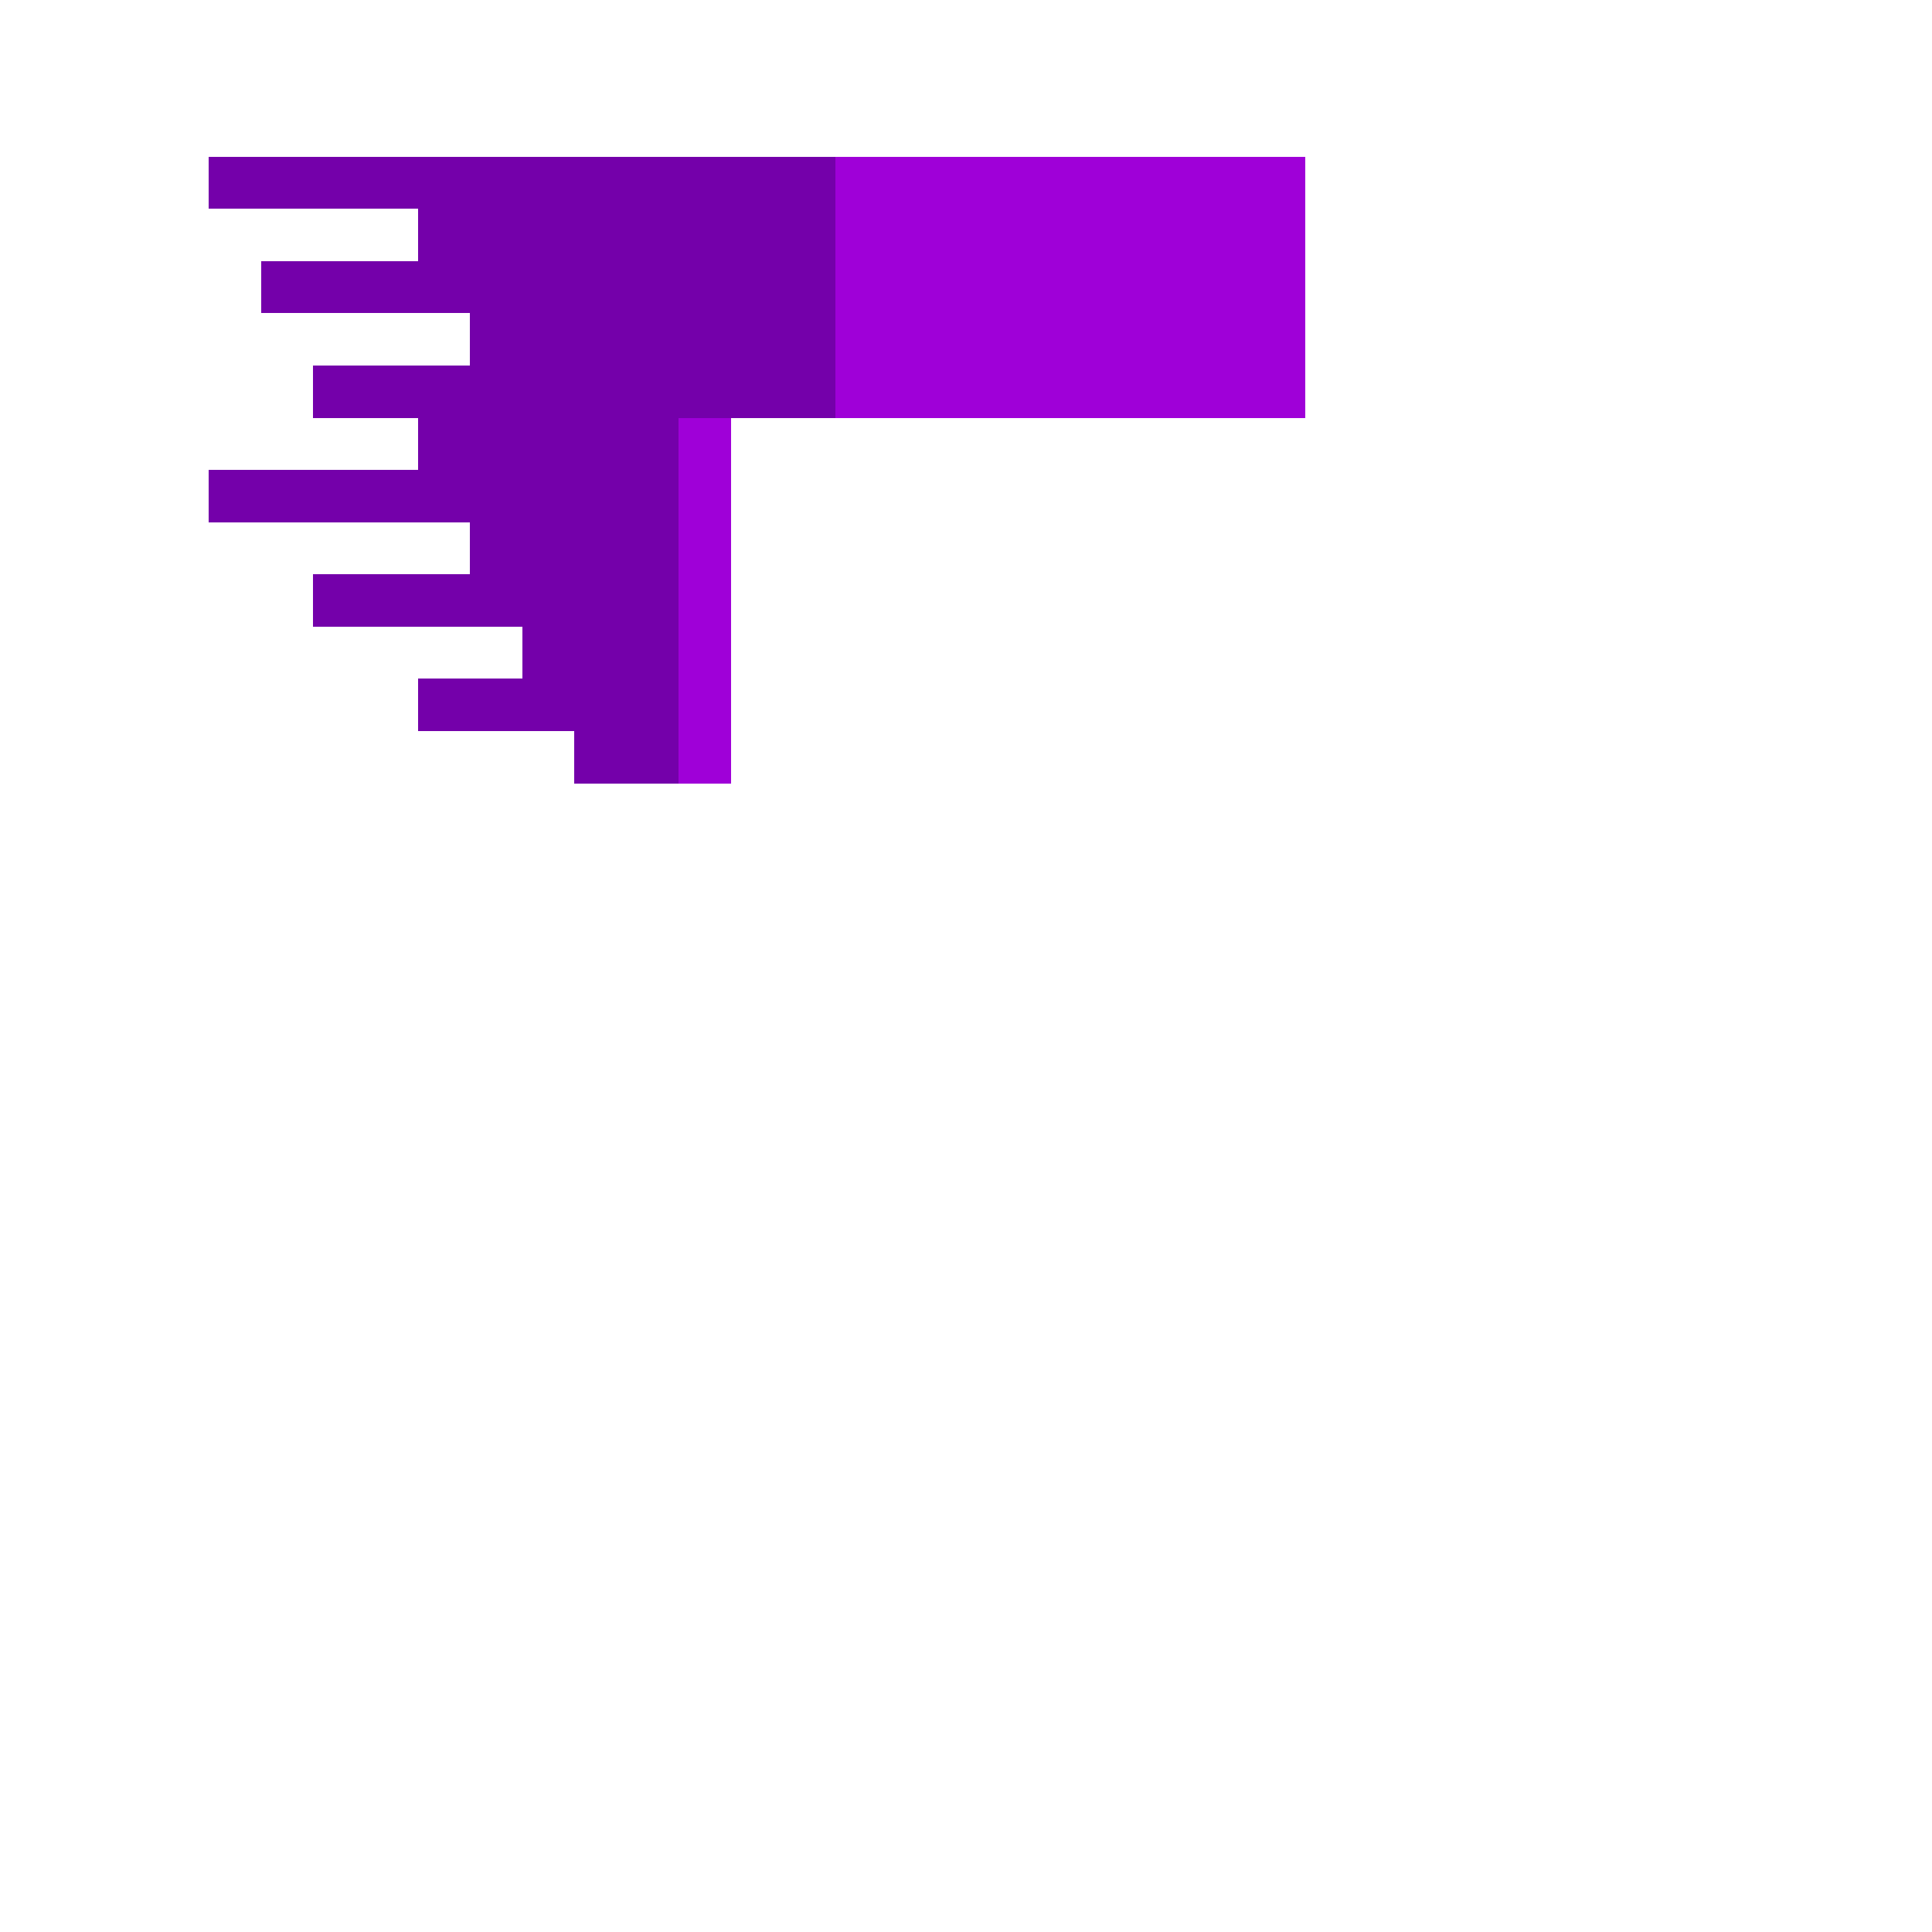 <svg xmlns="http://www.w3.org/2000/svg" width="37.925" height="37.925" shape-rendering="crispEdges" style="image-rendering: pixelated;"><rect x="4.100" y="3.075" width="1.025" height="1.025" fill="#7400aa" /><rect x="5.125" y="3.075" width="1.025" height="1.025" fill="#7400aa" /><rect x="6.150" y="3.075" width="1.025" height="1.025" fill="#7400aa" /><rect x="7.175" y="3.075" width="1.025" height="1.025" fill="#7400aa" /><rect x="8.200" y="3.075" width="1.025" height="1.025" fill="#7400aa" /><rect x="9.225" y="3.075" width="1.025" height="1.025" fill="#7400aa" /><rect x="10.250" y="3.075" width="1.025" height="1.025" fill="#7400aa" /><rect x="11.275" y="3.075" width="1.025" height="1.025" fill="#7400aa" /><rect x="12.300" y="3.075" width="1.025" height="1.025" fill="#7400aa" /><rect x="13.325" y="3.075" width="1.025" height="1.025" fill="#7400aa" /><rect x="14.350" y="3.075" width="1.025" height="1.025" fill="#7400aa" /><rect x="15.375" y="3.075" width="1.025" height="1.025" fill="#7400aa" /><rect x="16.400" y="3.075" width="1.025" height="1.025" fill="#9f00d8" /><rect x="17.425" y="3.075" width="1.025" height="1.025" fill="#9f00d8" /><rect x="18.450" y="3.075" width="1.025" height="1.025" fill="#9f00d8" /><rect x="19.475" y="3.075" width="1.025" height="1.025" fill="#9f00d8" /><rect x="20.500" y="3.075" width="1.025" height="1.025" fill="#9f00d8" /><rect x="21.525" y="3.075" width="1.025" height="1.025" fill="#9f00d8" /><rect x="22.550" y="3.075" width="1.025" height="1.025" fill="#9f00d8" /><rect x="23.575" y="3.075" width="1.025" height="1.025" fill="#9f00d8" /><rect x="24.600" y="3.075" width="1.025" height="1.025" fill="#9f00d8" /><rect x="8.200" y="4.100" width="1.025" height="1.025" fill="#7400aa" /><rect x="9.225" y="4.100" width="1.025" height="1.025" fill="#7400aa" /><rect x="10.250" y="4.100" width="1.025" height="1.025" fill="#7400aa" /><rect x="11.275" y="4.100" width="1.025" height="1.025" fill="#7400aa" /><rect x="12.300" y="4.100" width="1.025" height="1.025" fill="#7400aa" /><rect x="13.325" y="4.100" width="1.025" height="1.025" fill="#7400aa" /><rect x="14.350" y="4.100" width="1.025" height="1.025" fill="#7400aa" /><rect x="15.375" y="4.100" width="1.025" height="1.025" fill="#7400aa" /><rect x="16.400" y="4.100" width="1.025" height="1.025" fill="#9f00d8" /><rect x="17.425" y="4.100" width="1.025" height="1.025" fill="#9f00d8" /><rect x="18.450" y="4.100" width="1.025" height="1.025" fill="#9f00d8" /><rect x="19.475" y="4.100" width="1.025" height="1.025" fill="#9f00d8" /><rect x="20.500" y="4.100" width="1.025" height="1.025" fill="#9f00d8" /><rect x="21.525" y="4.100" width="1.025" height="1.025" fill="#9f00d8" /><rect x="22.550" y="4.100" width="1.025" height="1.025" fill="#9f00d8" /><rect x="23.575" y="4.100" width="1.025" height="1.025" fill="#9f00d8" /><rect x="24.600" y="4.100" width="1.025" height="1.025" fill="#9f00d8" /><rect x="5.125" y="5.125" width="1.025" height="1.025" fill="#7400aa" /><rect x="6.150" y="5.125" width="1.025" height="1.025" fill="#7400aa" /><rect x="7.175" y="5.125" width="1.025" height="1.025" fill="#7400aa" /><rect x="8.200" y="5.125" width="1.025" height="1.025" fill="#7400aa" /><rect x="9.225" y="5.125" width="1.025" height="1.025" fill="#7400aa" /><rect x="10.250" y="5.125" width="1.025" height="1.025" fill="#7400aa" /><rect x="11.275" y="5.125" width="1.025" height="1.025" fill="#7400aa" /><rect x="12.300" y="5.125" width="1.025" height="1.025" fill="#7400aa" /><rect x="13.325" y="5.125" width="1.025" height="1.025" fill="#7400aa" /><rect x="14.350" y="5.125" width="1.025" height="1.025" fill="#7400aa" /><rect x="15.375" y="5.125" width="1.025" height="1.025" fill="#7400aa" /><rect x="16.400" y="5.125" width="1.025" height="1.025" fill="#9f00d8" /><rect x="17.425" y="5.125" width="1.025" height="1.025" fill="#9f00d8" /><rect x="18.450" y="5.125" width="1.025" height="1.025" fill="#9f00d8" /><rect x="19.475" y="5.125" width="1.025" height="1.025" fill="#9f00d8" /><rect x="20.500" y="5.125" width="1.025" height="1.025" fill="#9f00d8" /><rect x="21.525" y="5.125" width="1.025" height="1.025" fill="#9f00d8" /><rect x="22.550" y="5.125" width="1.025" height="1.025" fill="#9f00d8" /><rect x="23.575" y="5.125" width="1.025" height="1.025" fill="#9f00d8" /><rect x="24.600" y="5.125" width="1.025" height="1.025" fill="#9f00d8" /><rect x="9.225" y="6.150" width="1.025" height="1.025" fill="#7400aa" /><rect x="10.250" y="6.150" width="1.025" height="1.025" fill="#7400aa" /><rect x="11.275" y="6.150" width="1.025" height="1.025" fill="#7400aa" /><rect x="12.300" y="6.150" width="1.025" height="1.025" fill="#7400aa" /><rect x="13.325" y="6.150" width="1.025" height="1.025" fill="#7400aa" /><rect x="14.350" y="6.150" width="1.025" height="1.025" fill="#7400aa" /><rect x="15.375" y="6.150" width="1.025" height="1.025" fill="#7400aa" /><rect x="16.400" y="6.150" width="1.025" height="1.025" fill="#9f00d8" /><rect x="17.425" y="6.150" width="1.025" height="1.025" fill="#9f00d8" /><rect x="18.450" y="6.150" width="1.025" height="1.025" fill="#9f00d8" /><rect x="19.475" y="6.150" width="1.025" height="1.025" fill="#9f00d8" /><rect x="20.500" y="6.150" width="1.025" height="1.025" fill="#9f00d8" /><rect x="21.525" y="6.150" width="1.025" height="1.025" fill="#9f00d8" /><rect x="22.550" y="6.150" width="1.025" height="1.025" fill="#9f00d8" /><rect x="23.575" y="6.150" width="1.025" height="1.025" fill="#9f00d8" /><rect x="24.600" y="6.150" width="1.025" height="1.025" fill="#9f00d8" /><rect x="6.150" y="7.175" width="1.025" height="1.025" fill="#7400aa" /><rect x="7.175" y="7.175" width="1.025" height="1.025" fill="#7400aa" /><rect x="8.200" y="7.175" width="1.025" height="1.025" fill="#7400aa" /><rect x="9.225" y="7.175" width="1.025" height="1.025" fill="#7400aa" /><rect x="10.250" y="7.175" width="1.025" height="1.025" fill="#7400aa" /><rect x="11.275" y="7.175" width="1.025" height="1.025" fill="#7400aa" /><rect x="12.300" y="7.175" width="1.025" height="1.025" fill="#7400aa" /><rect x="13.325" y="7.175" width="1.025" height="1.025" fill="#7400aa" /><rect x="14.350" y="7.175" width="1.025" height="1.025" fill="#7400aa" /><rect x="15.375" y="7.175" width="1.025" height="1.025" fill="#7400aa" /><rect x="16.400" y="7.175" width="1.025" height="1.025" fill="#9f00d8" /><rect x="17.425" y="7.175" width="1.025" height="1.025" fill="#9f00d8" /><rect x="18.450" y="7.175" width="1.025" height="1.025" fill="#9f00d8" /><rect x="19.475" y="7.175" width="1.025" height="1.025" fill="#9f00d8" /><rect x="20.500" y="7.175" width="1.025" height="1.025" fill="#9f00d8" /><rect x="21.525" y="7.175" width="1.025" height="1.025" fill="#9f00d8" /><rect x="22.550" y="7.175" width="1.025" height="1.025" fill="#9f00d8" /><rect x="23.575" y="7.175" width="1.025" height="1.025" fill="#9f00d8" /><rect x="24.600" y="7.175" width="1.025" height="1.025" fill="#9f00d8" /><rect x="8.200" y="8.200" width="1.025" height="1.025" fill="#7400aa" /><rect x="9.225" y="8.200" width="1.025" height="1.025" fill="#7400aa" /><rect x="10.250" y="8.200" width="1.025" height="1.025" fill="#7400aa" /><rect x="11.275" y="8.200" width="1.025" height="1.025" fill="#7400aa" /><rect x="12.300" y="8.200" width="1.025" height="1.025" fill="#7400aa" /><rect x="13.325" y="8.200" width="1.025" height="1.025" fill="#9f00d8" /><rect x="4.100" y="9.225" width="1.025" height="1.025" fill="#7400aa" /><rect x="5.125" y="9.225" width="1.025" height="1.025" fill="#7400aa" /><rect x="6.150" y="9.225" width="1.025" height="1.025" fill="#7400aa" /><rect x="7.175" y="9.225" width="1.025" height="1.025" fill="#7400aa" /><rect x="8.200" y="9.225" width="1.025" height="1.025" fill="#7400aa" /><rect x="9.225" y="9.225" width="1.025" height="1.025" fill="#7400aa" /><rect x="10.250" y="9.225" width="1.025" height="1.025" fill="#7400aa" /><rect x="11.275" y="9.225" width="1.025" height="1.025" fill="#7400aa" /><rect x="12.300" y="9.225" width="1.025" height="1.025" fill="#7400aa" /><rect x="13.325" y="9.225" width="1.025" height="1.025" fill="#9f00d8" /><rect x="9.225" y="10.250" width="1.025" height="1.025" fill="#7400aa" /><rect x="10.250" y="10.250" width="1.025" height="1.025" fill="#7400aa" /><rect x="11.275" y="10.250" width="1.025" height="1.025" fill="#7400aa" /><rect x="12.300" y="10.250" width="1.025" height="1.025" fill="#7400aa" /><rect x="13.325" y="10.250" width="1.025" height="1.025" fill="#9f00d8" /><rect x="6.150" y="11.275" width="1.025" height="1.025" fill="#7400aa" /><rect x="7.175" y="11.275" width="1.025" height="1.025" fill="#7400aa" /><rect x="8.200" y="11.275" width="1.025" height="1.025" fill="#7400aa" /><rect x="9.225" y="11.275" width="1.025" height="1.025" fill="#7400aa" /><rect x="10.250" y="11.275" width="1.025" height="1.025" fill="#7400aa" /><rect x="11.275" y="11.275" width="1.025" height="1.025" fill="#7400aa" /><rect x="12.300" y="11.275" width="1.025" height="1.025" fill="#7400aa" /><rect x="13.325" y="11.275" width="1.025" height="1.025" fill="#9f00d8" /><rect x="10.250" y="12.300" width="1.025" height="1.025" fill="#7400aa" /><rect x="11.275" y="12.300" width="1.025" height="1.025" fill="#7400aa" /><rect x="12.300" y="12.300" width="1.025" height="1.025" fill="#7400aa" /><rect x="13.325" y="12.300" width="1.025" height="1.025" fill="#9f00d8" /><rect x="8.200" y="13.325" width="1.025" height="1.025" fill="#7400aa" /><rect x="9.225" y="13.325" width="1.025" height="1.025" fill="#7400aa" /><rect x="10.250" y="13.325" width="1.025" height="1.025" fill="#7400aa" /><rect x="11.275" y="13.325" width="1.025" height="1.025" fill="#7400aa" /><rect x="12.300" y="13.325" width="1.025" height="1.025" fill="#7400aa" /><rect x="13.325" y="13.325" width="1.025" height="1.025" fill="#9f00d8" /><rect x="11.275" y="14.350" width="1.025" height="1.025" fill="#7400aa" /><rect x="12.300" y="14.350" width="1.025" height="1.025" fill="#7400aa" /><rect x="13.325" y="14.350" width="1.025" height="1.025" fill="#9f00d8" /></svg>